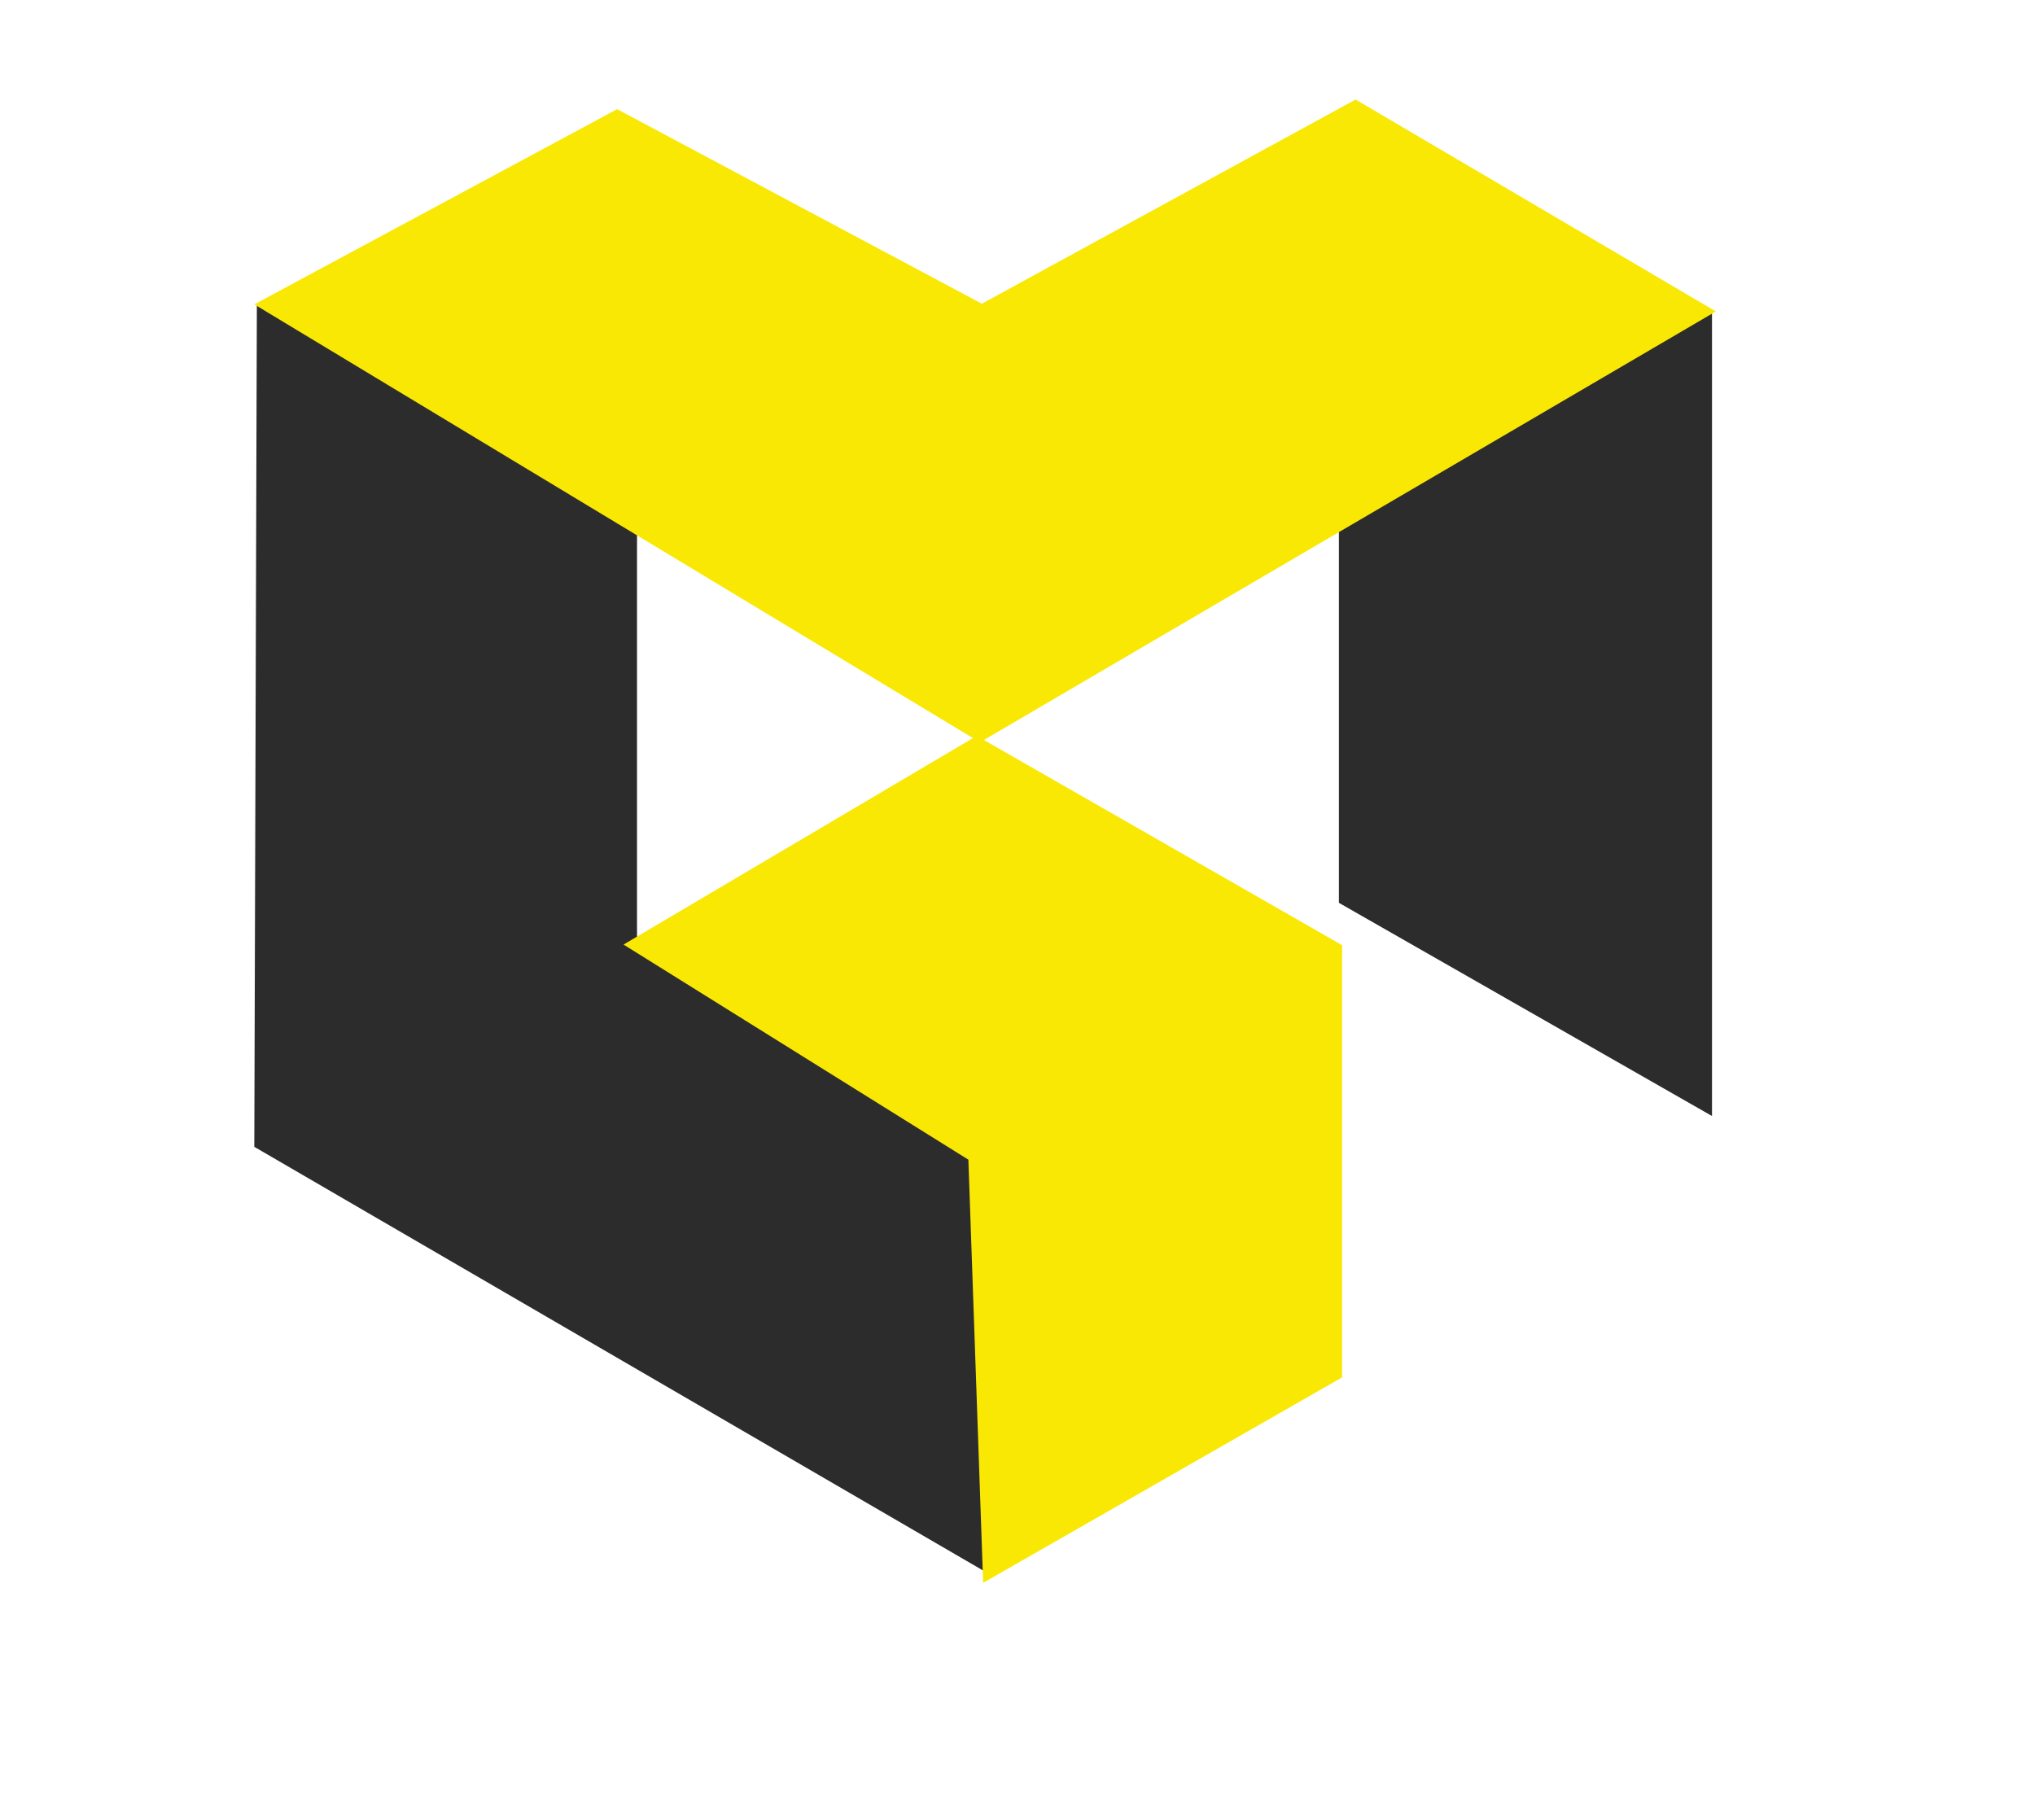 <?xml version="1.0" encoding="utf-8"?>
<!-- Generator: Adobe Illustrator 22.0.0, SVG Export Plug-In . SVG Version: 6.00 Build 0)  -->
<svg version="1.1" xmlns="http://www.w3.org/2000/svg" xmlns:xlink="http://www.w3.org/1999/xlink" x="0px" y="0px"
	 viewBox="0 0 316.9 283.4" style="enable-background:new 0 0 316.9 283.4;" xml:space="preserve">
<style type="text/css">
	.st0{fill:#2C2C2C;}
	.st1{fill:#F9E804;}
</style>
<g id="Layer_1">
	<polyline class="st0" points="99.2,148.3 154.5,179.6 154.5,245.4 39.6,178.6 40,47.3 99.2,80.1 	"/>
	<polygon class="st0" points="208.5,81.6 266.6,48.3 266.6,173.8 208.5,140.6 	"/>
	<polygon class="st1" points="39.6,47.4 96.1,17 152.9,47.3 211.1,15.5 267.2,48.5 152.6,115.6 	"/>
	<polygon class="st1" points="97.1,147.1 152.1,114.6 209,147.2 209,214.5 153.1,246.5 150.8,180.6 	"/>
</g>
<g id="Layer_2">
</g>
</svg>
